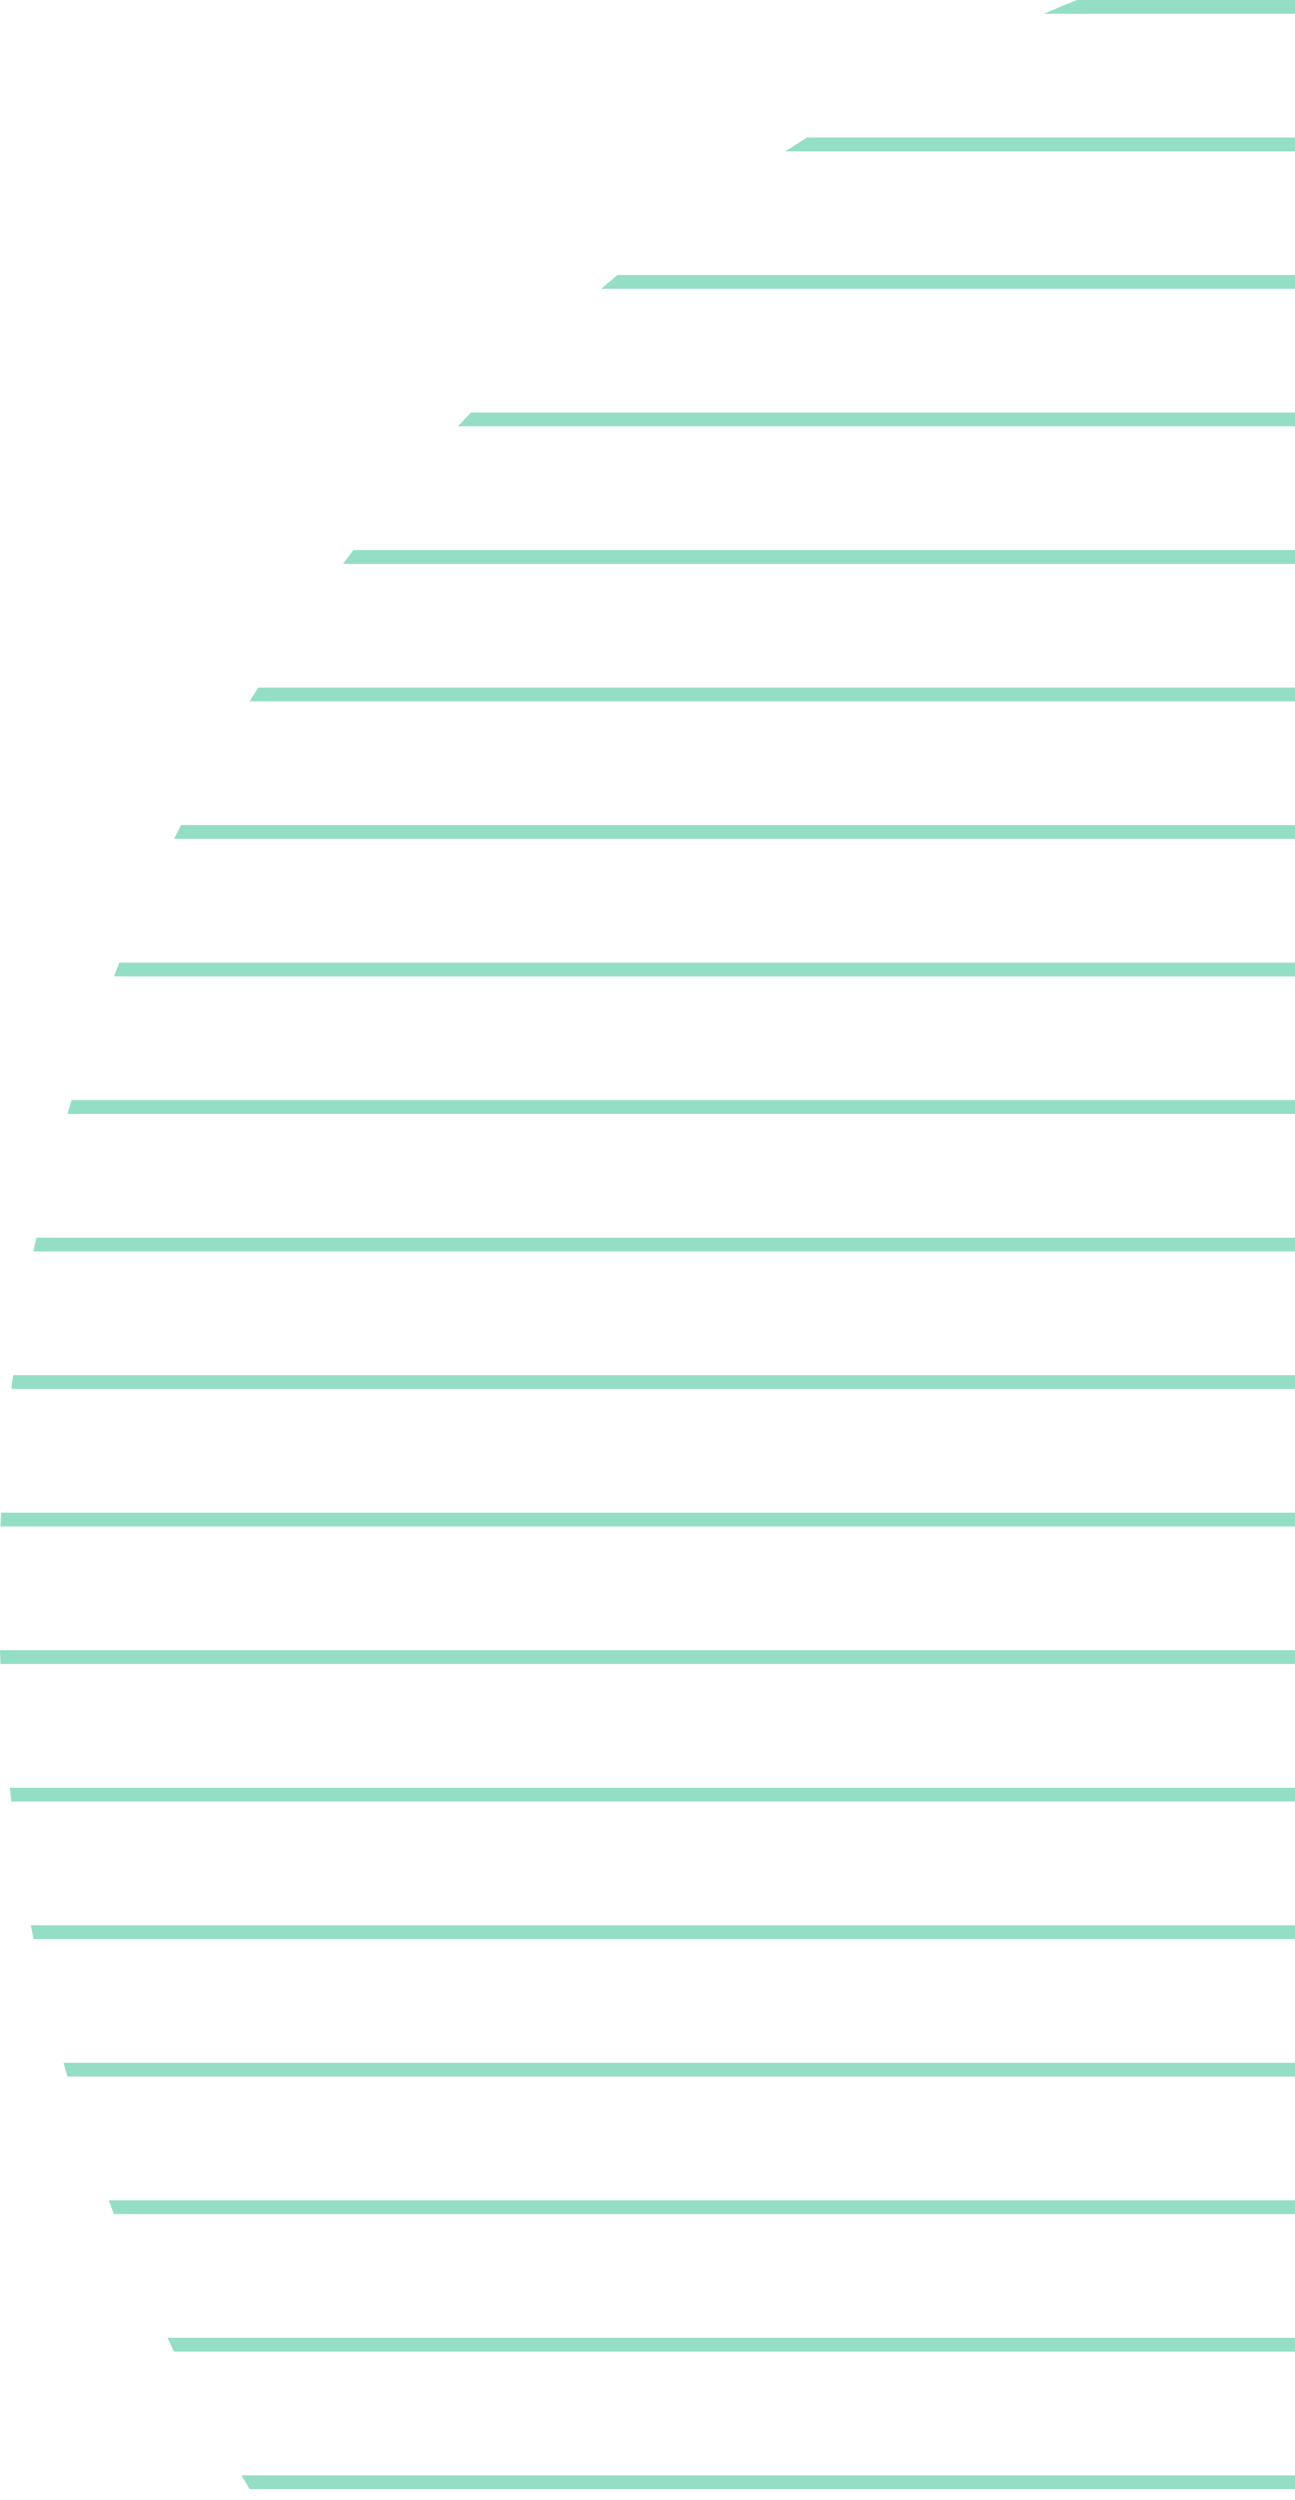 <svg width="113" height="218" viewBox="0 0 113 218" fill="none" xmlns="http://www.w3.org/2000/svg">
<path d="M91.084 1.199C92.044 0.79 93.008 0.39 93.978 0H206.022C206.992 0.39 207.956 0.79 208.916 1.199H91.084Z" fill="#94DEC5"/>
<path d="M68.538 13.191C69.163 12.787 69.791 12.387 70.423 11.992H229.577C230.209 12.387 230.837 12.787 231.462 13.191H68.538Z" fill="#94DEC5"/>
<path d="M52.458 25.183C52.929 24.78 53.403 24.38 53.879 23.983H246.122C246.597 24.38 247.071 24.78 247.542 25.183H52.458Z" fill="#94DEC5"/>
<path d="M39.962 37.174C40.335 36.773 40.711 36.373 41.088 35.975H258.912C259.289 36.373 259.665 36.773 260.038 37.174H39.962Z" fill="#94DEC5"/>
<path d="M29.929 49.166C30.23 48.765 30.534 48.365 30.84 47.967H269.16C269.466 48.365 269.77 48.765 270.071 49.166H29.929Z" fill="#94DEC5"/>
<path d="M21.785 61.158C22.03 60.757 22.277 60.357 22.525 59.959H277.475C277.723 60.357 277.97 60.757 278.215 61.158H21.785Z" fill="#94DEC5"/>
<path d="M15.195 73.149C15.392 72.749 15.591 72.349 15.791 71.95H284.209C284.409 72.349 284.608 72.749 284.805 73.149H15.195Z" fill="#94DEC5"/>
<path d="M9.944 85.141C10.098 84.74 10.255 84.341 10.413 83.942H289.587C289.745 84.341 289.902 84.74 290.057 85.141H9.944Z" fill="#94DEC5"/>
<path d="M5.887 97.133C6.004 96.732 6.122 96.333 6.242 95.934H293.758C293.878 96.333 293.996 96.732 294.113 97.133H5.887Z" fill="#94DEC5"/>
<path d="M2.927 109.124C3.008 108.724 3.091 108.324 3.176 107.925H296.824C296.909 108.324 296.992 108.724 297.073 109.124H2.927Z" fill="#94DEC5"/>
<path d="M0.994 121.116C1.042 120.716 1.091 120.316 1.143 119.917H298.857C298.909 120.316 298.958 120.716 299.006 121.116H0.994Z" fill="#94DEC5"/>
<path d="M0.042 133.108C0.058 132.708 0.076 132.308 0.094 131.909H299.906C299.924 132.308 299.942 132.708 299.958 133.108H0.042Z" fill="#94DEC5"/>
<path d="M0.042 145.1C0.027 144.7 0.013 144.301 0 143.9H300C299.987 144.301 299.973 144.7 299.958 145.1H0.042Z" fill="#94DEC5"/>
<path d="M0.994 157.091C0.946 156.692 0.9 156.292 0.855 155.892H299.145C299.1 156.292 299.054 156.692 299.006 157.091H0.994Z" fill="#94DEC5"/>
<path d="M2.927 169.083C2.846 168.684 2.766 168.284 2.688 167.884H297.312C297.234 168.284 297.154 168.684 297.073 169.083H2.927Z" fill="#94DEC5"/>
<path d="M5.887 181.075C5.771 180.676 5.656 180.276 5.543 179.876H294.457C294.344 180.276 294.229 180.676 294.113 181.075H5.887Z" fill="#94DEC5"/>
<path d="M9.944 193.066C9.789 192.667 9.637 192.268 9.486 191.867H290.514C290.363 192.268 290.211 192.667 290.057 193.066H9.944Z" fill="#94DEC5"/>
<path d="M15.195 205.058C14.999 204.659 14.805 204.26 14.613 203.859H285.388C285.195 204.26 285.001 204.659 284.805 205.058H15.195Z" fill="#94DEC5"/>
<path d="M21.785 217.05C21.542 216.651 21.3 216.252 21.061 215.851H278.939C278.7 216.252 278.458 216.651 278.215 217.05H21.785Z" fill="#94DEC5"/>
<path d="M29.929 229.041C29.629 228.643 29.332 228.244 29.036 227.842H270.964C270.668 228.244 270.371 228.643 270.071 229.041H29.929Z" fill="#94DEC5"/>
<path d="M39.962 241.033C39.593 240.635 39.225 240.236 38.86 239.834H261.14C260.775 240.236 260.407 240.635 260.038 241.033H39.962Z" fill="#94DEC5"/>
<path d="M52.458 253.025C51.994 252.628 51.532 252.228 51.073 251.826H248.927C248.468 252.228 248.006 252.628 247.542 253.025H52.458Z" fill="#94DEC5"/>
<path d="M68.538 265.017C67.927 264.621 67.319 264.221 66.713 263.817H233.287C232.682 264.221 232.073 264.621 231.462 265.017H68.538Z" fill="#94DEC5"/>
<path d="M91.084 277.008C90.168 276.617 89.257 276.218 88.35 275.809H211.65C210.743 276.218 209.832 276.617 208.916 277.008H91.084Z" fill="#94DEC5"/>
<path d="M169.074 287.801C162.827 288.592 156.461 289 150 289C143.539 289 137.173 288.592 130.926 287.801H169.074Z" fill="#94DEC5"/>
</svg>
